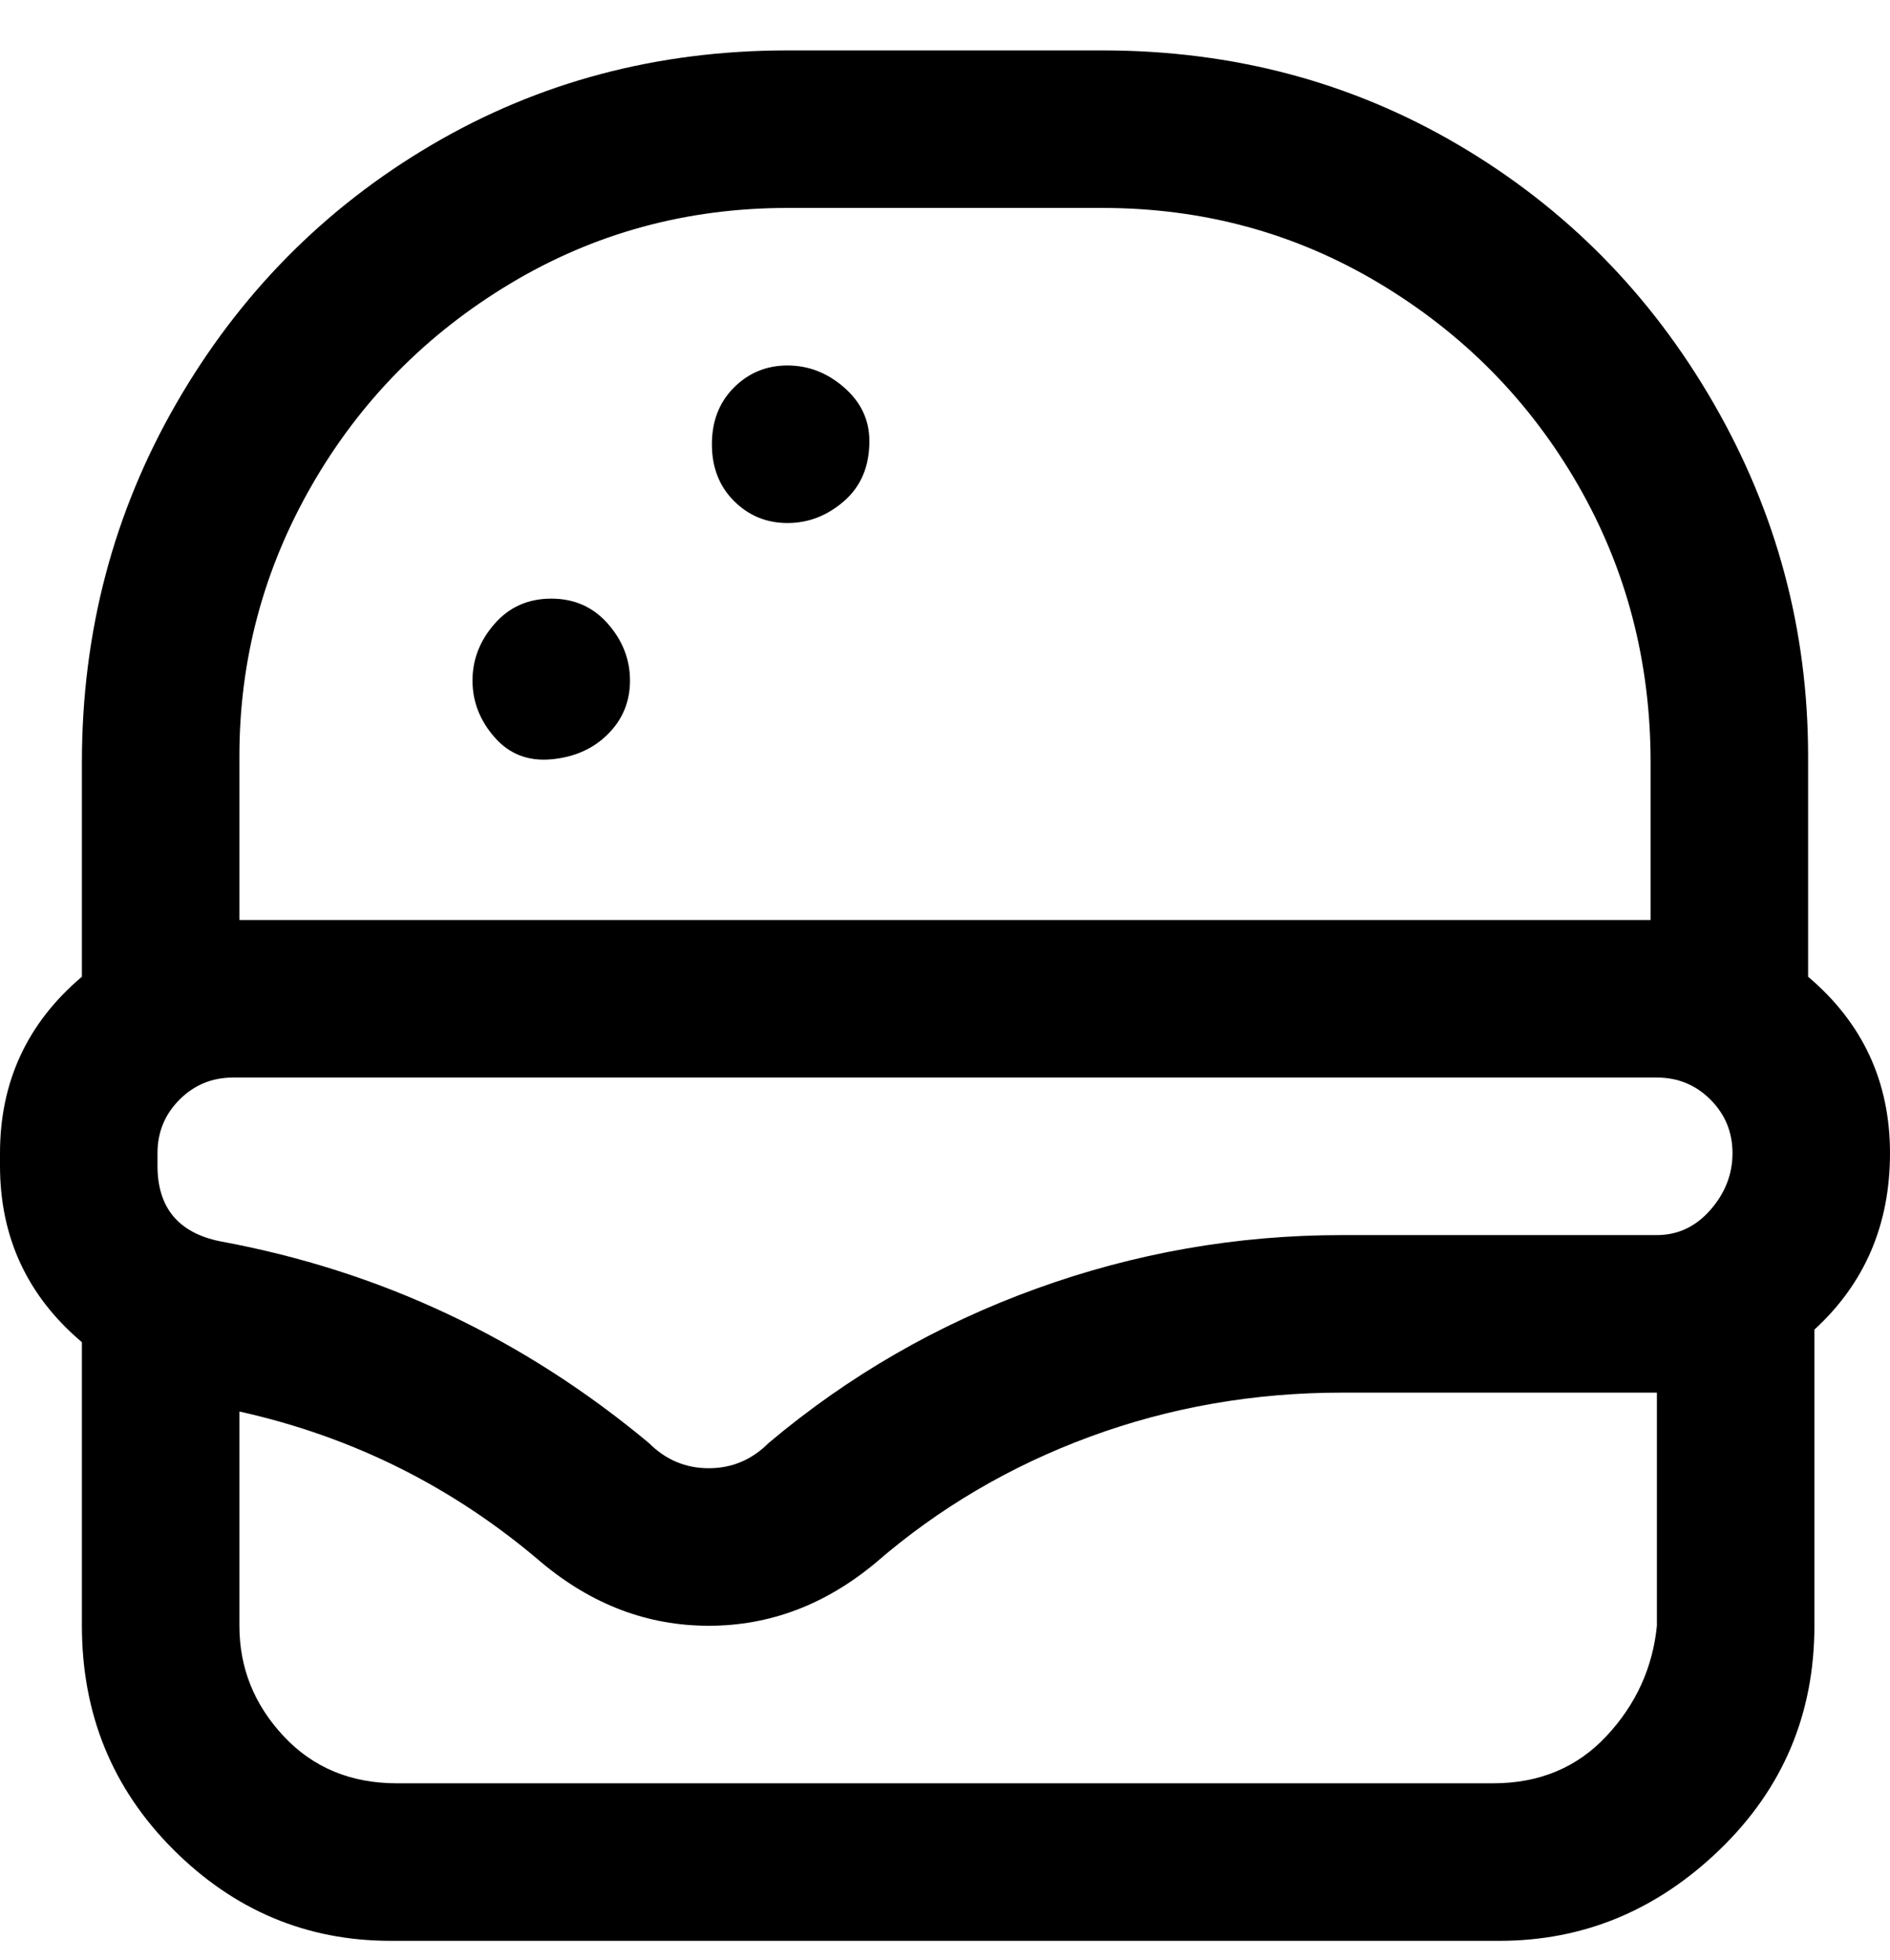 <svg viewBox="0 0 300 311" xmlns="http://www.w3.org/2000/svg"><path d="M300 183q0-17-13-28v-35q0-30-15-56t-40.5-41Q206 8 175 8h-50Q94 8 68.5 23T28 64q-15 26-15 57v34Q0 166 0 183v2q0 17 13 28v45q0 21 14.5 35.5T62 308h176q20 0 35-14.5t15-35.5v-47q12-11 12-28zM38 120q0-23 11.5-43T81 45q20-12 44-12h50q24 0 44 12t31.5 32Q262 97 262 121v25H38v-26zm225 76h-50q-25 0-48.5 8.5T122 229q-4 4-9.5 4t-9.5-4q-30-25-68-32-5-1-7.5-4t-2.5-8v-2q0-5 3.5-8.5T37 171h226q5 0 8.5 3.5t3.5 8.5q0 5-3.5 9t-8.5 4zm0 62q-1 10-8 17.5t-18 7.5H63q-11 0-18-7.5T38 258v-34q27 6 48 24 12 10 26.5 10t26.5-10q15-13 34-20t40-7h50v37zM138 70q0 6-4 9.5t-9 3.5q-5 0-8.5-3.5t-3.5-9q0-5.5 3.5-9T125 58q5 0 9 3.5t4 8.5zm-38 38q0 5-3.5 8.5t-9 4q-5.5.5-9-3.5t-3.5-9q0-5 3.5-9t9-4q5.5 0 9 4t3.5 9z"/></svg>